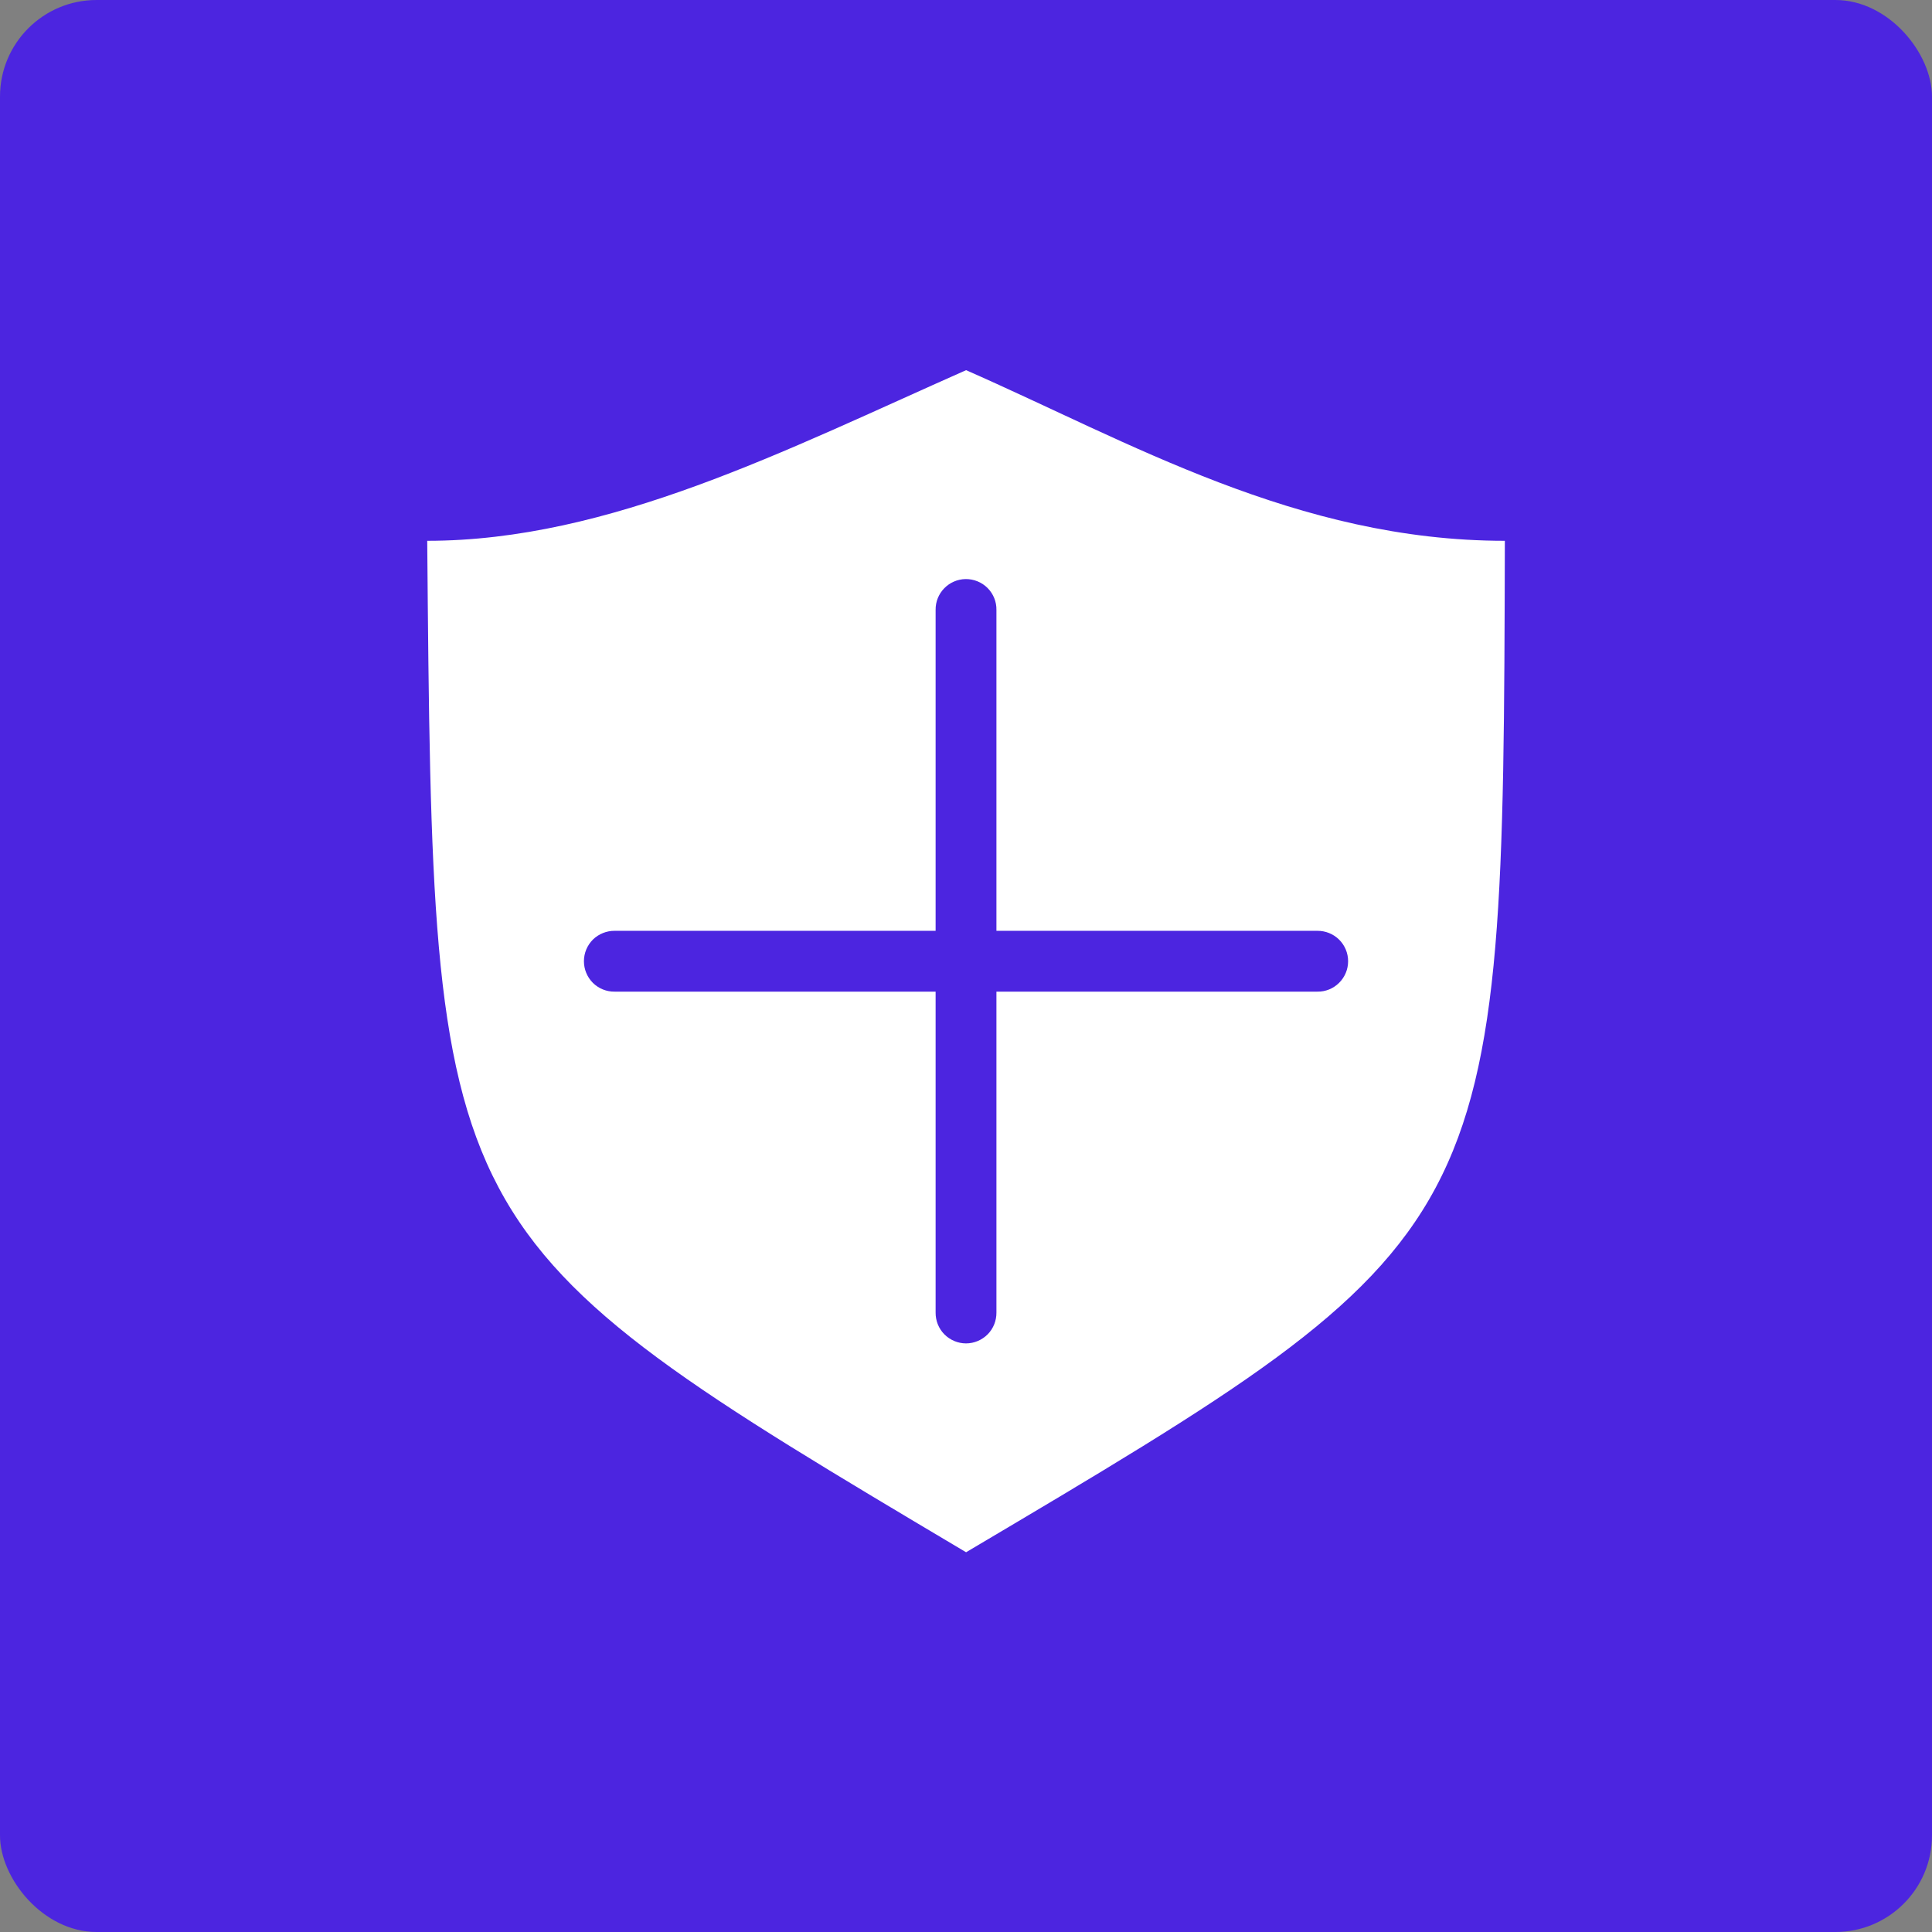 <?xml version="1.0" encoding="UTF-8"?>
<svg width="100pt" height="100pt" version="1.1" viewBox="0 0 100 100" xmlns="http://www.w3.org/2000/svg">
 <rect x="0" y="0" width="100" height="100" fill="#808080" stroke="none"/>
 <g>
  <path d="m5 0h90c2.762 0 5 2.762 5 5v90c0 2.762-2.238 5-5 5h-90c-2.762 0-5-2.762-5-5v-90c0-2.762 2.238-5 5-5z" fill="#4c25e0"/>
  <path d="m50.004 19.16c-9.316 4.125-18.465 8.832-27.891 8.832 0.309 35.895 0.25 35.922 27.891 52.352 27.734-16.43 27.797-16.461 27.887-52.352-10.754 0-19.457-5.129-27.887-8.832zm-0.027 10.812c0.426-0.004 0.836 0.16 1.137 0.461 0.301 0.301 0.469 0.711 0.461 1.137v16.609h16.609c0.422-0.004 0.828 0.16 1.125 0.453 0.301 0.297 0.469 0.699 0.469 1.121s-0.168 0.824-0.469 1.121c-0.297 0.297-0.703 0.461-1.125 0.453h-16.609v16.609c0.004 0.422-0.156 0.828-0.453 1.129-0.297 0.297-0.699 0.469-1.121 0.469s-0.824-0.172-1.121-0.469c-0.297-0.301-0.457-0.707-0.453-1.129v-16.609h-16.609c-0.422 0.008-0.828-0.156-1.129-0.453-0.297-0.297-0.465-0.699-0.465-1.121s0.168-0.824 0.465-1.121c0.301-0.293 0.707-0.457 1.129-0.453h16.609v-16.609c-0.012-0.867 0.68-1.582 1.551-1.598z" fill="#fff"/>
 </g>
</svg>
